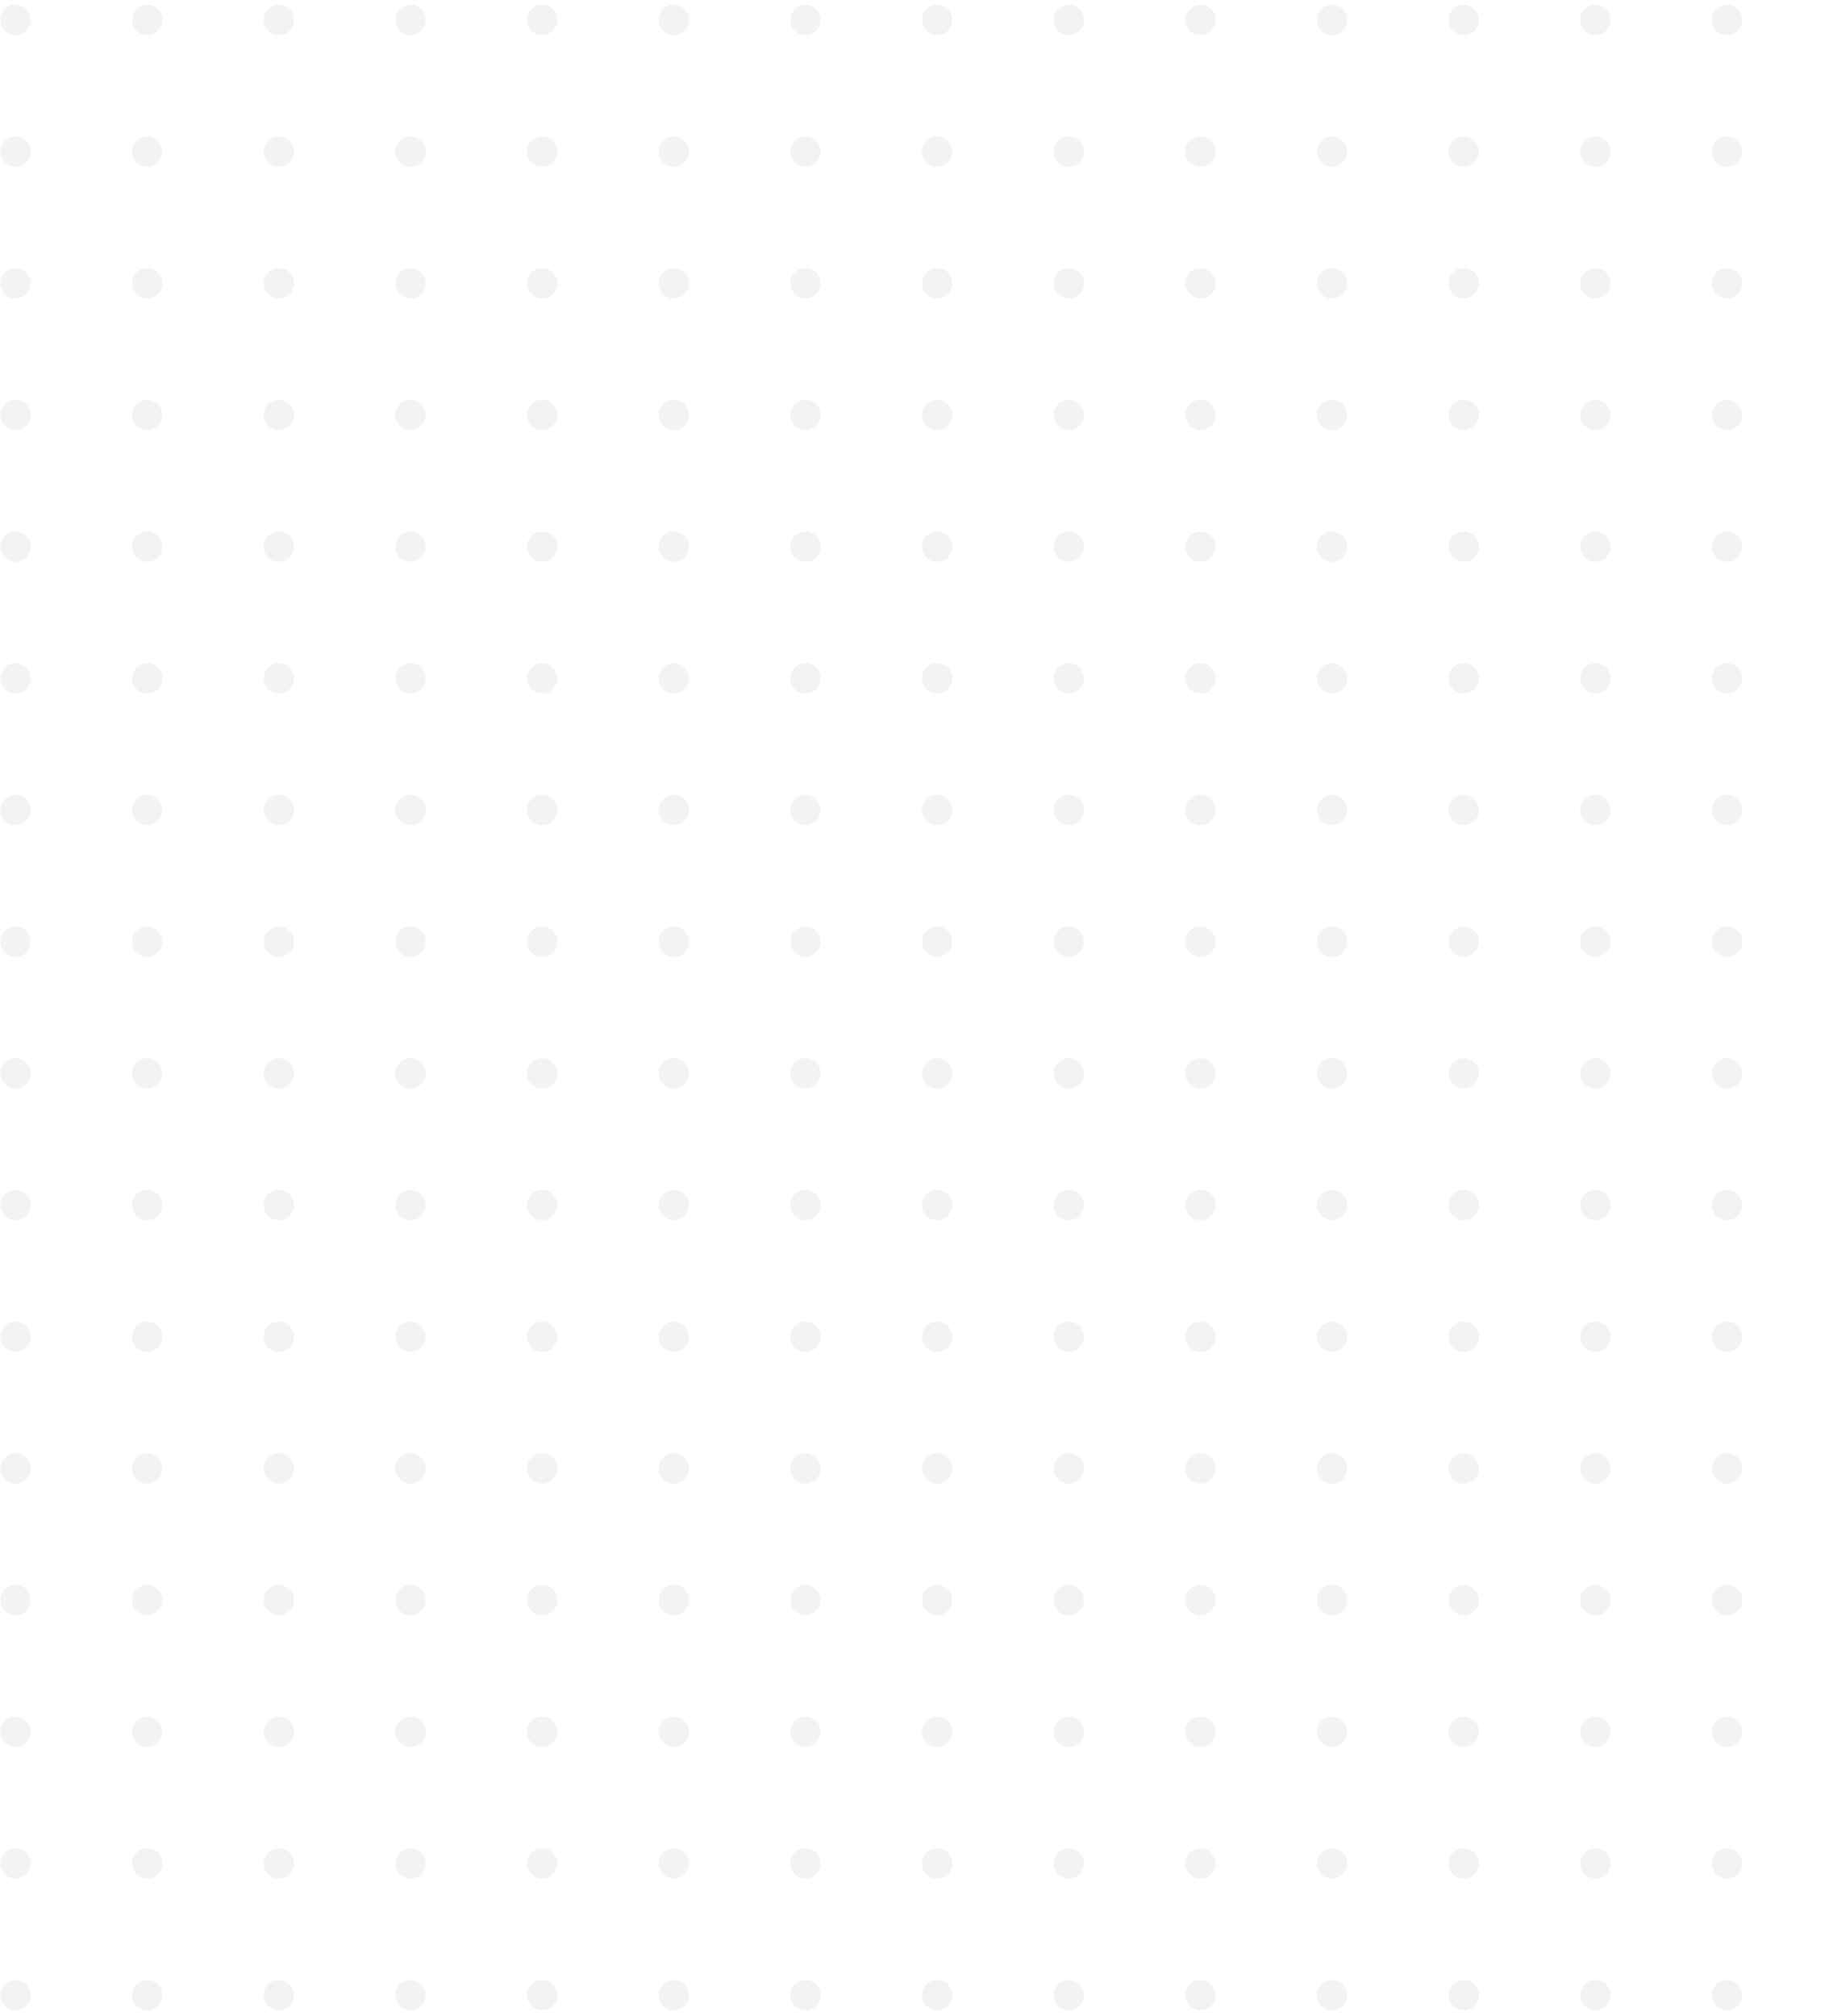 <svg width="181" height="199" viewBox="0 0 181 199" fill="none" xmlns="http://www.w3.org/2000/svg">
<g opacity="0.4">
<circle cx="1.535" cy="1.968" r="1.5" fill="#E2E2E2"/>
<circle cx="14.535" cy="1.968" r="1.5" fill="#E2E2E2"/>
<circle cx="27.535" cy="1.968" r="1.5" fill="#E2E2E2"/>
<circle cx="40.535" cy="1.968" r="1.5" fill="#E2E2E2"/>
<circle cx="53.535" cy="1.968" r="1.5" fill="#E2E2E2"/>
<circle cx="66.535" cy="1.968" r="1.5" fill="#E2E2E2"/>
<circle cx="79.535" cy="1.968" r="1.5" fill="#E2E2E2"/>
<circle cx="92.535" cy="1.968" r="1.5" fill="#E2E2E2"/>
<circle cx="105.535" cy="1.968" r="1.5" fill="#E2E2E2"/>
<circle cx="118.535" cy="1.968" r="1.5" fill="#E2E2E2"/>
<circle cx="131.535" cy="1.968" r="1.5" fill="#E2E2E2"/>
<circle cx="144.535" cy="1.968" r="1.5" fill="#E2E2E2"/>
<circle cx="157.535" cy="1.968" r="1.5" fill="#E2E2E2"/>
<circle cx="170.535" cy="1.968" r="1.5" fill="#E2E2E2"/>
<circle cx="1.535" cy="105.968" r="1.5" fill="#E2E2E2"/>
<circle cx="14.535" cy="105.968" r="1.5" fill="#E2E2E2"/>
<circle cx="27.535" cy="105.968" r="1.5" fill="#E2E2E2"/>
<circle cx="40.535" cy="105.968" r="1.5" fill="#E2E2E2"/>
<circle cx="53.535" cy="105.968" r="1.5" fill="#E2E2E2"/>
<circle cx="66.535" cy="105.968" r="1.5" fill="#E2E2E2"/>
<circle cx="79.535" cy="105.968" r="1.5" fill="#E2E2E2"/>
<circle cx="92.535" cy="105.968" r="1.5" fill="#E2E2E2"/>
<circle cx="105.535" cy="105.968" r="1.5" fill="#E2E2E2"/>
<circle cx="118.535" cy="105.968" r="1.5" fill="#E2E2E2"/>
<circle cx="131.535" cy="105.968" r="1.5" fill="#E2E2E2"/>
<circle cx="144.535" cy="105.968" r="1.5" fill="#E2E2E2"/>
<circle cx="157.535" cy="105.968" r="1.5" fill="#E2E2E2"/>
<circle cx="170.535" cy="105.968" r="1.5" fill="#E2E2E2"/>
<circle cx="1.535" cy="53.968" r="1.5" fill="#E2E2E2"/>
<circle cx="14.535" cy="53.968" r="1.5" fill="#E2E2E2"/>
<circle cx="27.535" cy="53.968" r="1.5" fill="#E2E2E2"/>
<circle cx="40.535" cy="53.968" r="1.5" fill="#E2E2E2"/>
<circle cx="53.535" cy="53.968" r="1.5" fill="#E2E2E2"/>
<circle cx="66.535" cy="53.968" r="1.5" fill="#E2E2E2"/>
<circle cx="79.535" cy="53.968" r="1.5" fill="#E2E2E2"/>
<circle cx="92.535" cy="53.968" r="1.5" fill="#E2E2E2"/>
<circle cx="105.535" cy="53.968" r="1.5" fill="#E2E2E2"/>
<circle cx="118.535" cy="53.968" r="1.5" fill="#E2E2E2"/>
<circle cx="131.535" cy="53.968" r="1.5" fill="#E2E2E2"/>
<circle cx="144.535" cy="53.968" r="1.5" fill="#E2E2E2"/>
<circle cx="157.535" cy="53.968" r="1.5" fill="#E2E2E2"/>
<circle cx="170.535" cy="53.968" r="1.5" fill="#E2E2E2"/>
<circle cx="1.535" cy="157.968" r="1.5" fill="#E2E2E2"/>
<circle cx="14.535" cy="157.968" r="1.5" fill="#E2E2E2"/>
<circle cx="27.535" cy="157.968" r="1.5" fill="#E2E2E2"/>
<circle cx="40.535" cy="157.968" r="1.5" fill="#E2E2E2"/>
<circle cx="53.535" cy="157.968" r="1.5" fill="#E2E2E2"/>
<circle cx="66.535" cy="157.968" r="1.5" fill="#E2E2E2"/>
<circle cx="79.535" cy="157.968" r="1.5" fill="#E2E2E2"/>
<circle cx="92.535" cy="157.968" r="1.5" fill="#E2E2E2"/>
<circle cx="105.535" cy="157.968" r="1.5" fill="#E2E2E2"/>
<circle cx="118.535" cy="157.968" r="1.5" fill="#E2E2E2"/>
<circle cx="131.535" cy="157.968" r="1.5" fill="#E2E2E2"/>
<circle cx="144.535" cy="157.968" r="1.5" fill="#E2E2E2"/>
<circle cx="157.535" cy="157.968" r="1.5" fill="#E2E2E2"/>
<circle cx="170.535" cy="157.968" r="1.5" fill="#E2E2E2"/>
<circle cx="1.535" cy="27.968" r="1.5" fill="#E2E2E2"/>
<circle cx="14.535" cy="27.968" r="1.5" fill="#E2E2E2"/>
<circle cx="27.535" cy="27.968" r="1.5" fill="#E2E2E2"/>
<circle cx="40.535" cy="27.968" r="1.5" fill="#E2E2E2"/>
<circle cx="53.535" cy="27.968" r="1.5" fill="#E2E2E2"/>
<circle cx="66.535" cy="27.968" r="1.5" fill="#E2E2E2"/>
<circle cx="79.535" cy="27.968" r="1.5" fill="#E2E2E2"/>
<circle cx="92.535" cy="27.968" r="1.5" fill="#E2E2E2"/>
<circle cx="105.535" cy="27.968" r="1.5" fill="#E2E2E2"/>
<circle cx="118.535" cy="27.968" r="1.5" fill="#E2E2E2"/>
<circle cx="131.535" cy="27.968" r="1.5" fill="#E2E2E2"/>
<circle cx="144.535" cy="27.968" r="1.5" fill="#E2E2E2"/>
<circle cx="157.535" cy="27.968" r="1.5" fill="#E2E2E2"/>
<circle cx="170.535" cy="27.968" r="1.5" fill="#E2E2E2"/>
<circle cx="1.535" cy="131.968" r="1.5" fill="#E2E2E2"/>
<circle cx="14.535" cy="131.968" r="1.5" fill="#E2E2E2"/>
<circle cx="27.535" cy="131.968" r="1.5" fill="#E2E2E2"/>
<circle cx="40.535" cy="131.968" r="1.5" fill="#E2E2E2"/>
<circle cx="53.535" cy="131.968" r="1.5" fill="#E2E2E2"/>
<circle cx="66.535" cy="131.968" r="1.5" fill="#E2E2E2"/>
<circle cx="79.535" cy="131.968" r="1.5" fill="#E2E2E2"/>
<circle cx="92.535" cy="131.968" r="1.5" fill="#E2E2E2"/>
<circle cx="105.535" cy="131.968" r="1.5" fill="#E2E2E2"/>
<circle cx="118.535" cy="131.968" r="1.5" fill="#E2E2E2"/>
<circle cx="131.535" cy="131.968" r="1.5" fill="#E2E2E2"/>
<circle cx="144.535" cy="131.968" r="1.5" fill="#E2E2E2"/>
<circle cx="157.535" cy="131.968" r="1.5" fill="#E2E2E2"/>
<circle cx="170.535" cy="131.968" r="1.5" fill="#E2E2E2"/>
<circle cx="1.535" cy="79.968" r="1.5" fill="#E2E2E2"/>
<circle cx="14.535" cy="79.968" r="1.5" fill="#E2E2E2"/>
<circle cx="27.535" cy="79.968" r="1.5" fill="#E2E2E2"/>
<circle cx="40.535" cy="79.968" r="1.5" fill="#E2E2E2"/>
<circle cx="53.535" cy="79.968" r="1.5" fill="#E2E2E2"/>
<circle cx="66.535" cy="79.968" r="1.5" fill="#E2E2E2"/>
<circle cx="79.535" cy="79.968" r="1.5" fill="#E2E2E2"/>
<circle cx="92.535" cy="79.968" r="1.5" fill="#E2E2E2"/>
<circle cx="105.535" cy="79.968" r="1.5" fill="#E2E2E2"/>
<circle cx="118.535" cy="79.968" r="1.5" fill="#E2E2E2"/>
<circle cx="131.535" cy="79.968" r="1.5" fill="#E2E2E2"/>
<circle cx="144.535" cy="79.968" r="1.5" fill="#E2E2E2"/>
<circle cx="157.535" cy="79.968" r="1.5" fill="#E2E2E2"/>
<circle cx="170.535" cy="79.968" r="1.5" fill="#E2E2E2"/>
<circle cx="1.535" cy="183.968" r="1.5" fill="#E2E2E2"/>
<circle cx="14.535" cy="183.968" r="1.5" fill="#E2E2E2"/>
<circle cx="27.535" cy="183.968" r="1.5" fill="#E2E2E2"/>
<circle cx="40.535" cy="183.968" r="1.5" fill="#E2E2E2"/>
<circle cx="53.535" cy="183.968" r="1.5" fill="#E2E2E2"/>
<circle cx="66.535" cy="183.968" r="1.5" fill="#E2E2E2"/>
<circle cx="79.535" cy="183.968" r="1.5" fill="#E2E2E2"/>
<circle cx="92.535" cy="183.968" r="1.5" fill="#E2E2E2"/>
<circle cx="105.535" cy="183.968" r="1.5" fill="#E2E2E2"/>
<circle cx="118.535" cy="183.968" r="1.5" fill="#E2E2E2"/>
<circle cx="131.535" cy="183.968" r="1.5" fill="#E2E2E2"/>
<circle cx="144.535" cy="183.968" r="1.5" fill="#E2E2E2"/>
<circle cx="157.535" cy="183.968" r="1.5" fill="#E2E2E2"/>
<circle cx="170.535" cy="183.968" r="1.5" fill="#E2E2E2"/>
<circle cx="1.535" cy="14.968" r="1.5" fill="#E2E2E2"/>
<circle cx="14.535" cy="14.968" r="1.5" fill="#E2E2E2"/>
<circle cx="27.535" cy="14.968" r="1.5" fill="#E2E2E2"/>
<circle cx="40.535" cy="14.968" r="1.5" fill="#E2E2E2"/>
<circle cx="53.535" cy="14.968" r="1.5" fill="#E2E2E2"/>
<circle cx="66.535" cy="14.968" r="1.5" fill="#E2E2E2"/>
<circle cx="79.535" cy="14.968" r="1.5" fill="#E2E2E2"/>
<circle cx="92.535" cy="14.968" r="1.5" fill="#E2E2E2"/>
<circle cx="105.535" cy="14.968" r="1.5" fill="#E2E2E2"/>
<circle cx="118.535" cy="14.968" r="1.5" fill="#E2E2E2"/>
<circle cx="131.535" cy="14.968" r="1.5" fill="#E2E2E2"/>
<circle cx="144.535" cy="14.968" r="1.5" fill="#E2E2E2"/>
<circle cx="157.535" cy="14.968" r="1.5" fill="#E2E2E2"/>
<circle cx="170.535" cy="14.968" r="1.5" fill="#E2E2E2"/>
<circle cx="1.535" cy="118.968" r="1.5" fill="#E2E2E2"/>
<circle cx="14.535" cy="118.968" r="1.5" fill="#E2E2E2"/>
<circle cx="27.535" cy="118.968" r="1.5" fill="#E2E2E2"/>
<circle cx="40.535" cy="118.968" r="1.5" fill="#E2E2E2"/>
<circle cx="53.535" cy="118.968" r="1.5" fill="#E2E2E2"/>
<circle cx="66.535" cy="118.968" r="1.5" fill="#E2E2E2"/>
<circle cx="79.535" cy="118.968" r="1.5" fill="#E2E2E2"/>
<circle cx="92.535" cy="118.968" r="1.5" fill="#E2E2E2"/>
<circle cx="105.535" cy="118.968" r="1.5" fill="#E2E2E2"/>
<circle cx="118.535" cy="118.968" r="1.5" fill="#E2E2E2"/>
<circle cx="131.535" cy="118.968" r="1.5" fill="#E2E2E2"/>
<circle cx="144.535" cy="118.968" r="1.5" fill="#E2E2E2"/>
<circle cx="157.535" cy="118.968" r="1.5" fill="#E2E2E2"/>
<circle cx="170.535" cy="118.968" r="1.5" fill="#E2E2E2"/>
<circle cx="1.535" cy="66.968" r="1.5" fill="#E2E2E2"/>
<circle cx="14.535" cy="66.968" r="1.5" fill="#E2E2E2"/>
<circle cx="27.535" cy="66.968" r="1.5" fill="#E2E2E2"/>
<circle cx="40.535" cy="66.968" r="1.5" fill="#E2E2E2"/>
<circle cx="53.535" cy="66.968" r="1.5" fill="#E2E2E2"/>
<circle cx="66.535" cy="66.968" r="1.5" fill="#E2E2E2"/>
<circle cx="79.535" cy="66.968" r="1.5" fill="#E2E2E2"/>
<circle cx="92.535" cy="66.968" r="1.5" fill="#E2E2E2"/>
<circle cx="105.535" cy="66.968" r="1.5" fill="#E2E2E2"/>
<circle cx="118.535" cy="66.968" r="1.5" fill="#E2E2E2"/>
<circle cx="131.535" cy="66.968" r="1.5" fill="#E2E2E2"/>
<circle cx="144.535" cy="66.968" r="1.5" fill="#E2E2E2"/>
<circle cx="157.535" cy="66.968" r="1.5" fill="#E2E2E2"/>
<circle cx="170.535" cy="66.968" r="1.5" fill="#E2E2E2"/>
<circle cx="1.535" cy="170.968" r="1.5" fill="#E2E2E2"/>
<circle cx="14.535" cy="170.968" r="1.5" fill="#E2E2E2"/>
<circle cx="27.535" cy="170.968" r="1.5" fill="#E2E2E2"/>
<circle cx="40.535" cy="170.968" r="1.5" fill="#E2E2E2"/>
<circle cx="53.535" cy="170.968" r="1.5" fill="#E2E2E2"/>
<circle cx="66.535" cy="170.968" r="1.5" fill="#E2E2E2"/>
<circle cx="79.535" cy="170.968" r="1.5" fill="#E2E2E2"/>
<circle cx="92.535" cy="170.968" r="1.5" fill="#E2E2E2"/>
<circle cx="105.535" cy="170.968" r="1.5" fill="#E2E2E2"/>
<circle cx="118.535" cy="170.968" r="1.5" fill="#E2E2E2"/>
<circle cx="131.535" cy="170.968" r="1.5" fill="#E2E2E2"/>
<circle cx="144.535" cy="170.968" r="1.5" fill="#E2E2E2"/>
<circle cx="157.535" cy="170.968" r="1.5" fill="#E2E2E2"/>
<circle cx="170.535" cy="170.968" r="1.5" fill="#E2E2E2"/>
<circle cx="1.535" cy="40.968" r="1.5" fill="#E2E2E2"/>
<circle cx="14.535" cy="40.968" r="1.5" fill="#E2E2E2"/>
<circle cx="27.535" cy="40.968" r="1.5" fill="#E2E2E2"/>
<circle cx="40.535" cy="40.968" r="1.5" fill="#E2E2E2"/>
<circle cx="53.535" cy="40.968" r="1.5" fill="#E2E2E2"/>
<circle cx="66.535" cy="40.968" r="1.5" fill="#E2E2E2"/>
<circle cx="79.535" cy="40.968" r="1.5" fill="#E2E2E2"/>
<circle cx="92.535" cy="40.968" r="1.5" fill="#E2E2E2"/>
<circle cx="105.535" cy="40.968" r="1.5" fill="#E2E2E2"/>
<circle cx="118.535" cy="40.968" r="1.5" fill="#E2E2E2"/>
<circle cx="131.535" cy="40.968" r="1.5" fill="#E2E2E2"/>
<circle cx="144.535" cy="40.968" r="1.5" fill="#E2E2E2"/>
<circle cx="157.535" cy="40.968" r="1.5" fill="#E2E2E2"/>
<circle cx="170.535" cy="40.968" r="1.5" fill="#E2E2E2"/>
<circle cx="1.535" cy="144.968" r="1.5" fill="#E2E2E2"/>
<circle cx="14.535" cy="144.968" r="1.5" fill="#E2E2E2"/>
<circle cx="27.535" cy="144.968" r="1.5" fill="#E2E2E2"/>
<circle cx="40.535" cy="144.968" r="1.5" fill="#E2E2E2"/>
<circle cx="53.535" cy="144.968" r="1.5" fill="#E2E2E2"/>
<circle cx="66.535" cy="144.968" r="1.5" fill="#E2E2E2"/>
<circle cx="79.535" cy="144.968" r="1.5" fill="#E2E2E2"/>
<circle cx="92.535" cy="144.968" r="1.5" fill="#E2E2E2"/>
<circle cx="105.535" cy="144.968" r="1.5" fill="#E2E2E2"/>
<circle cx="118.535" cy="144.968" r="1.5" fill="#E2E2E2"/>
<circle cx="131.535" cy="144.968" r="1.5" fill="#E2E2E2"/>
<circle cx="144.535" cy="144.968" r="1.5" fill="#E2E2E2"/>
<circle cx="157.535" cy="144.968" r="1.5" fill="#E2E2E2"/>
<circle cx="170.535" cy="144.968" r="1.5" fill="#E2E2E2"/>
<circle cx="1.535" cy="92.968" r="1.5" fill="#E2E2E2"/>
<circle cx="14.535" cy="92.968" r="1.5" fill="#E2E2E2"/>
<circle cx="27.535" cy="92.968" r="1.5" fill="#E2E2E2"/>
<circle cx="40.535" cy="92.968" r="1.5" fill="#E2E2E2"/>
<circle cx="53.535" cy="92.968" r="1.5" fill="#E2E2E2"/>
<circle cx="66.535" cy="92.968" r="1.5" fill="#E2E2E2"/>
<circle cx="79.535" cy="92.968" r="1.5" fill="#E2E2E2"/>
<circle cx="92.535" cy="92.968" r="1.5" fill="#E2E2E2"/>
<circle cx="105.535" cy="92.968" r="1.5" fill="#E2E2E2"/>
<circle cx="118.535" cy="92.968" r="1.5" fill="#E2E2E2"/>
<circle cx="131.535" cy="92.968" r="1.5" fill="#E2E2E2"/>
<circle cx="144.535" cy="92.968" r="1.5" fill="#E2E2E2"/>
<circle cx="157.535" cy="92.968" r="1.5" fill="#E2E2E2"/>
<circle cx="170.535" cy="92.968" r="1.5" fill="#E2E2E2"/>
<circle cx="1.535" cy="196.968" r="1.5" fill="#E2E2E2"/>
<circle cx="14.535" cy="196.968" r="1.5" fill="#E2E2E2"/>
<circle cx="27.535" cy="196.968" r="1.5" fill="#E2E2E2"/>
<circle cx="40.535" cy="196.968" r="1.5" fill="#E2E2E2"/>
<circle cx="53.535" cy="196.968" r="1.5" fill="#E2E2E2"/>
<circle cx="66.535" cy="196.968" r="1.5" fill="#E2E2E2"/>
<circle cx="79.535" cy="196.968" r="1.5" fill="#E2E2E2"/>
<circle cx="92.535" cy="196.968" r="1.5" fill="#E2E2E2"/>
<circle cx="105.535" cy="196.968" r="1.5" fill="#E2E2E2"/>
<circle cx="118.535" cy="196.968" r="1.5" fill="#E2E2E2"/>
<circle cx="131.535" cy="196.968" r="1.5" fill="#E2E2E2"/>
<circle cx="144.535" cy="196.968" r="1.5" fill="#E2E2E2"/>
<circle cx="157.535" cy="196.968" r="1.5" fill="#E2E2E2"/>
<circle cx="170.535" cy="196.968" r="1.5" fill="#E2E2E2"/>
</g>
</svg>
